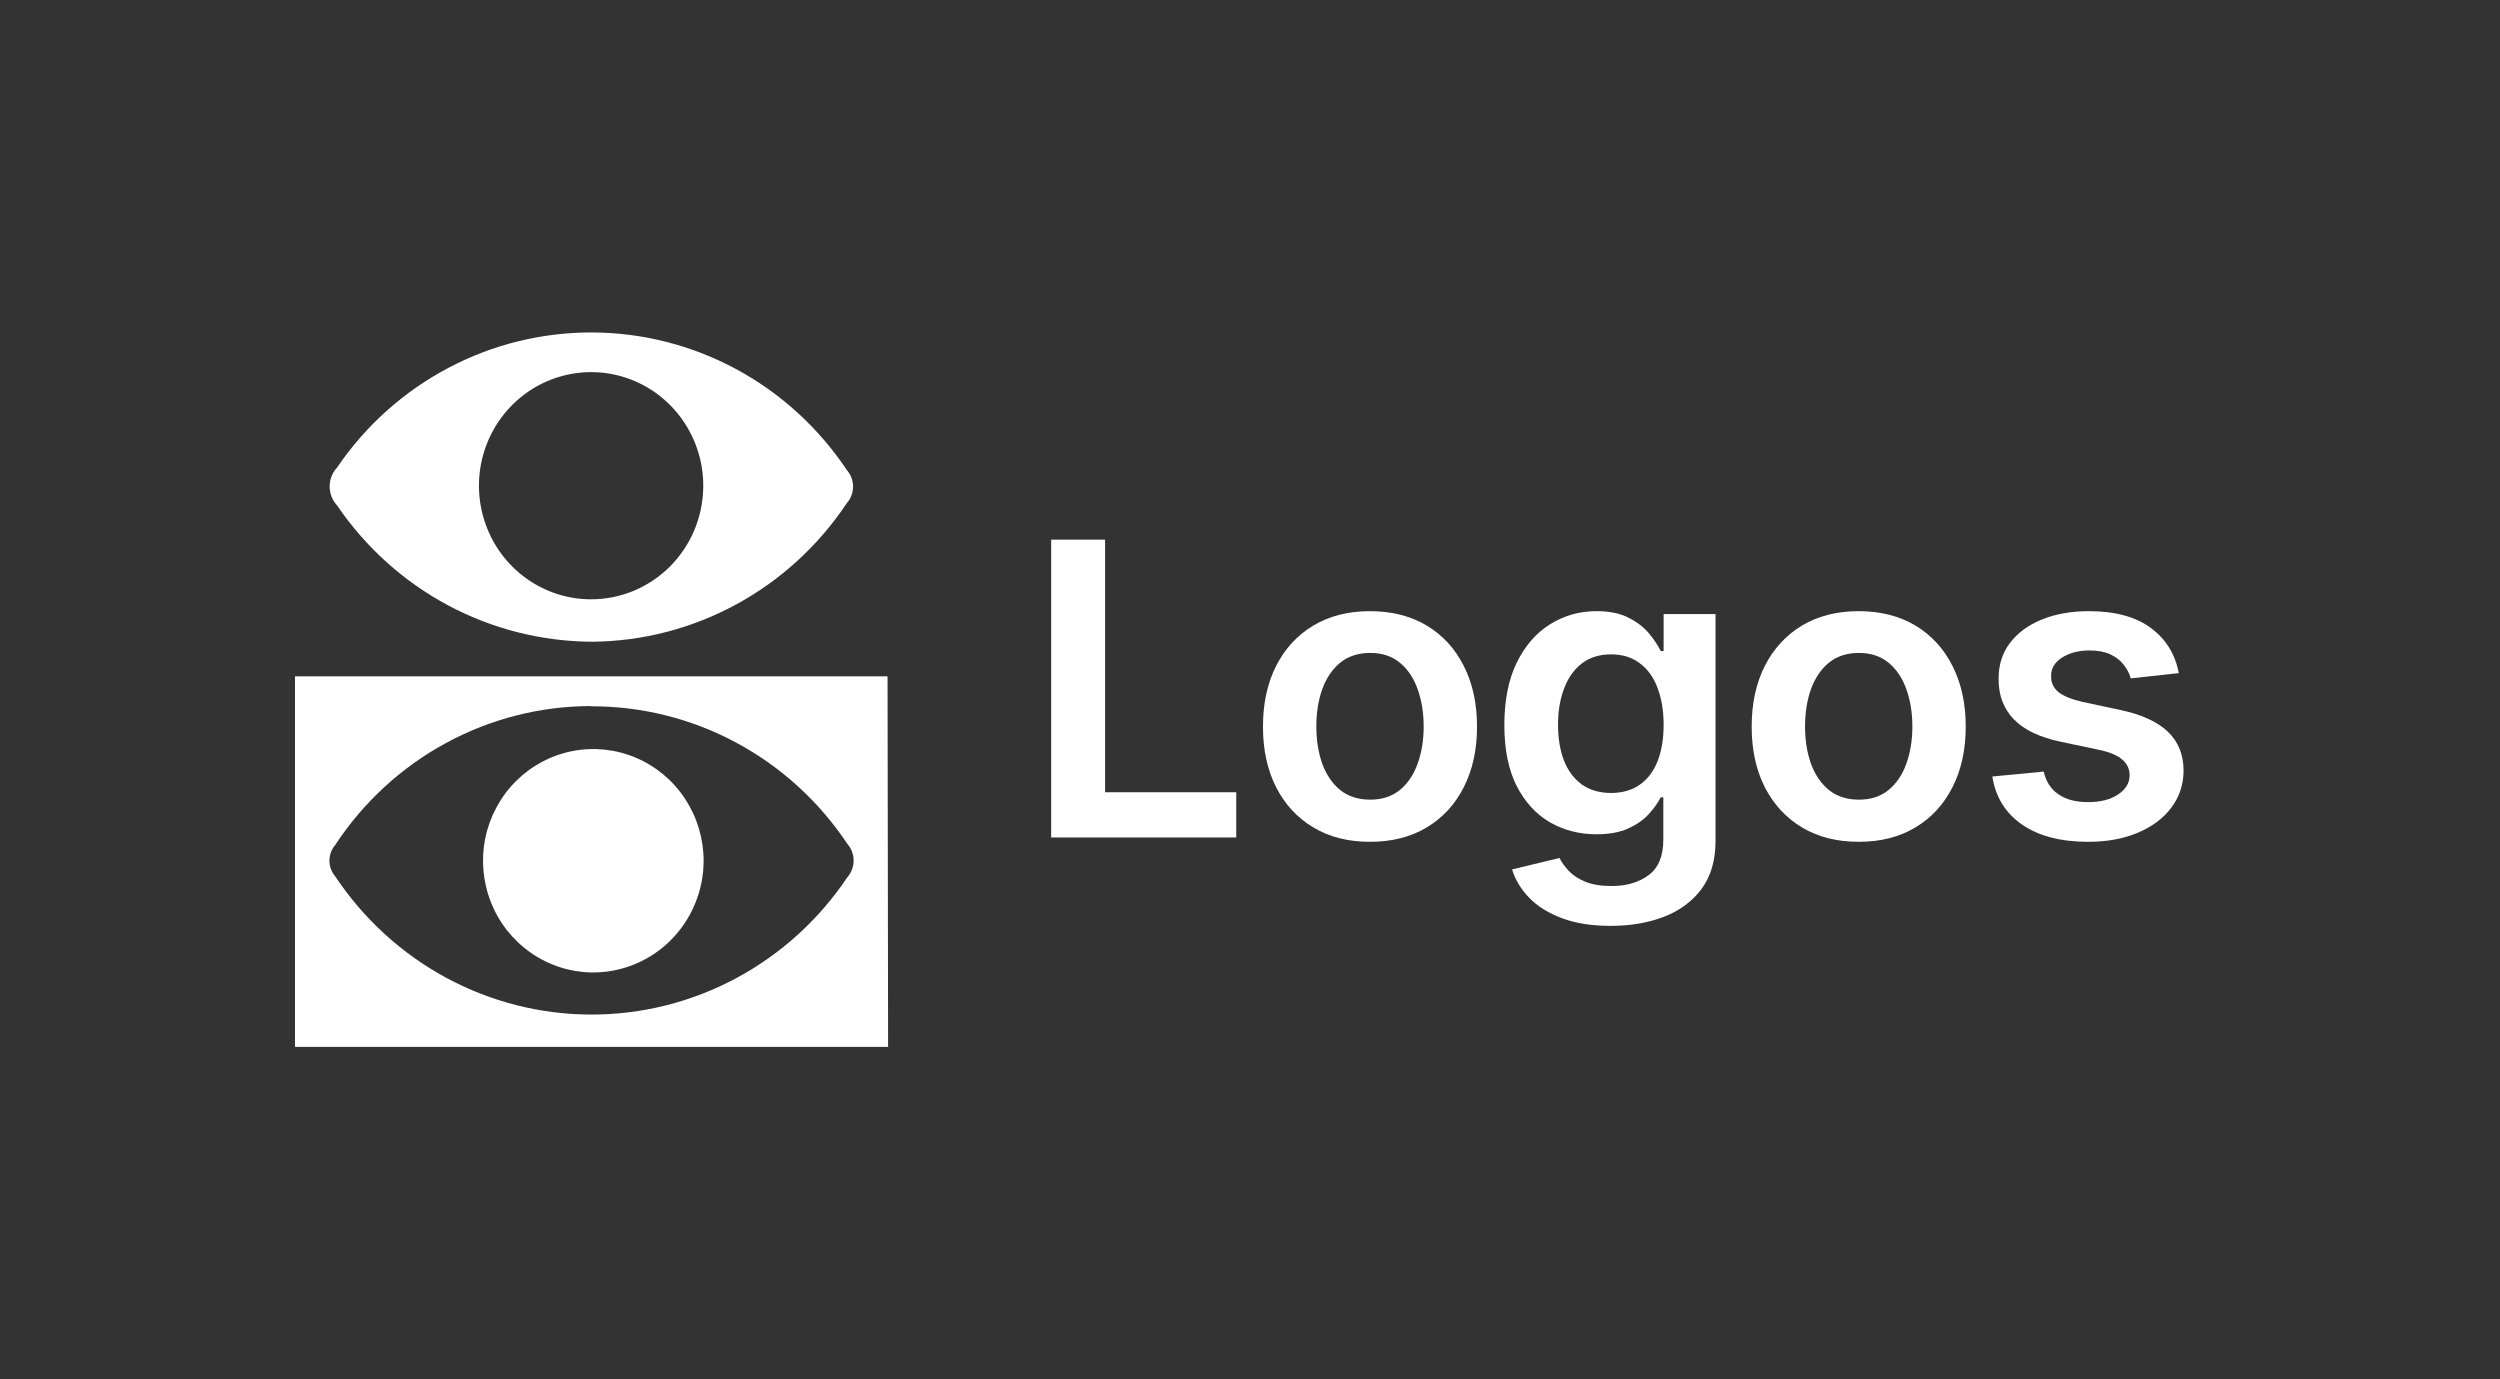 <svg width="58" height="32" viewBox="0 0 58 32" fill="none" xmlns="http://www.w3.org/2000/svg">
<rect x="0" y="0" width="58" height="32" fill="#333333" stroke="none"/>
<path d="M20.604 24.287H6.844V15.691H20.591L20.604 24.287ZM13.709 16.381C12.534 16.382 11.378 16.677 10.343 17.24C9.308 17.802 8.427 18.614 7.776 19.605C7.69 19.706 7.643 19.834 7.643 19.967C7.643 20.1 7.69 20.229 7.776 20.33C8.431 21.315 9.314 22.123 10.349 22.683C11.384 23.242 12.539 23.536 13.712 23.538C14.885 23.54 16.04 23.251 17.077 22.695C18.114 22.14 19 21.335 19.659 20.352C19.753 20.245 19.804 20.108 19.804 19.965C19.804 19.822 19.753 19.685 19.659 19.578C19.002 18.592 18.116 17.785 17.078 17.228C16.041 16.671 14.883 16.382 13.709 16.386V16.381Z" fill="white"/>
<path d="M13.748 14.888C12.581 14.885 11.432 14.596 10.399 14.046C9.367 13.495 8.482 12.699 7.82 11.725C7.709 11.607 7.648 11.449 7.648 11.286C7.648 11.123 7.709 10.966 7.82 10.847C8.481 9.875 9.367 9.082 10.4 8.536C11.433 7.99 12.582 7.707 13.748 7.713C14.913 7.719 16.059 8.012 17.087 8.568C18.115 9.124 18.993 9.926 19.646 10.904C19.739 11.01 19.791 11.146 19.791 11.288C19.791 11.43 19.739 11.567 19.646 11.673C18.994 12.653 18.116 13.458 17.089 14.018C16.061 14.578 14.915 14.877 13.748 14.888ZM16.315 11.33C16.327 10.806 16.185 10.291 15.906 9.85C15.628 9.408 15.226 9.061 14.752 8.852C14.277 8.643 13.752 8.582 13.244 8.677C12.735 8.771 12.266 9.017 11.896 9.383C11.526 9.749 11.272 10.219 11.166 10.732C11.061 11.244 11.109 11.777 11.304 12.262C11.499 12.748 11.832 13.163 12.261 13.455C12.691 13.748 13.196 13.904 13.713 13.904C14.393 13.904 15.046 13.635 15.532 13.154C16.018 12.673 16.299 12.018 16.315 11.33Z" fill="white"/>
<path d="M13.722 22.561C13.217 22.552 12.727 22.393 12.312 22.102C11.897 21.812 11.575 21.404 11.389 20.93C11.202 20.456 11.157 19.936 11.261 19.436C11.365 18.936 11.613 18.478 11.973 18.12C12.332 17.763 12.789 17.52 13.284 17.424C13.78 17.328 14.292 17.383 14.757 17.581C15.222 17.779 15.619 18.112 15.897 18.538C16.176 18.963 16.324 19.463 16.324 19.974C16.323 20.317 16.254 20.657 16.122 20.974C15.991 21.29 15.798 21.577 15.556 21.818C15.314 22.058 15.027 22.248 14.712 22.375C14.398 22.503 14.061 22.566 13.722 22.561Z" fill="white"/>
<path d="M24.387 19.429V12.52H25.638V18.38H28.681V19.429H24.387Z" fill="white"/>
<path d="M31.784 19.53C31.278 19.53 30.84 19.419 30.469 19.196C30.097 18.974 29.809 18.662 29.605 18.262C29.402 17.861 29.301 17.393 29.301 16.858C29.301 16.323 29.402 15.854 29.605 15.451C29.809 15.049 30.097 14.736 30.469 14.513C30.84 14.291 31.278 14.179 31.784 14.179C32.29 14.179 32.729 14.291 33.1 14.513C33.471 14.736 33.758 15.049 33.96 15.451C34.165 15.854 34.267 16.323 34.267 16.858C34.267 17.393 34.165 17.861 33.96 18.262C33.758 18.662 33.471 18.974 33.1 19.196C32.729 19.419 32.29 19.53 31.784 19.53ZM31.791 18.552C32.066 18.552 32.295 18.477 32.479 18.326C32.664 18.173 32.801 17.968 32.891 17.712C32.983 17.455 33.029 17.17 33.029 16.855C33.029 16.538 32.983 16.251 32.891 15.995C32.801 15.736 32.664 15.53 32.479 15.377C32.295 15.224 32.066 15.148 31.791 15.148C31.51 15.148 31.276 15.224 31.089 15.377C30.905 15.53 30.767 15.736 30.674 15.995C30.584 16.251 30.539 16.538 30.539 16.855C30.539 17.17 30.584 17.455 30.674 17.712C30.767 17.968 30.905 18.173 31.089 18.326C31.276 18.477 31.51 18.552 31.791 18.552Z" fill="white"/>
<path d="M37.368 21.48C36.929 21.48 36.552 21.421 36.237 21.302C35.923 21.185 35.67 21.027 35.478 20.829C35.287 20.631 35.154 20.412 35.08 20.171L36.18 19.905C36.23 20.006 36.302 20.106 36.396 20.205C36.49 20.306 36.618 20.39 36.777 20.455C36.939 20.522 37.143 20.556 37.388 20.556C37.734 20.556 38.021 20.472 38.248 20.303C38.475 20.136 38.589 19.862 38.589 19.48V18.498H38.528C38.465 18.624 38.373 18.753 38.252 18.886C38.132 19.019 37.974 19.13 37.776 19.22C37.58 19.31 37.334 19.355 37.037 19.355C36.639 19.355 36.278 19.262 35.954 19.075C35.632 18.886 35.376 18.605 35.185 18.231C34.996 17.856 34.901 17.386 34.901 16.821C34.901 16.252 34.996 15.772 35.185 15.38C35.376 14.987 35.634 14.689 35.958 14.486C36.281 14.282 36.642 14.179 37.04 14.179C37.344 14.179 37.594 14.231 37.789 14.335C37.987 14.436 38.145 14.558 38.262 14.702C38.379 14.844 38.468 14.978 38.528 15.104H38.596V14.247H39.8V19.513C39.8 19.956 39.694 20.323 39.483 20.613C39.272 20.903 38.983 21.12 38.616 21.264C38.249 21.408 37.833 21.48 37.368 21.48ZM37.378 18.397C37.636 18.397 37.857 18.334 38.039 18.208C38.221 18.082 38.36 17.901 38.454 17.665C38.548 17.428 38.596 17.145 38.596 16.814C38.596 16.488 38.548 16.203 38.454 15.957C38.362 15.712 38.225 15.522 38.042 15.387C37.862 15.25 37.641 15.181 37.378 15.181C37.106 15.181 36.879 15.252 36.696 15.394C36.514 15.536 36.377 15.73 36.285 15.978C36.193 16.223 36.146 16.502 36.146 16.814C36.146 17.131 36.193 17.409 36.285 17.648C36.379 17.884 36.517 18.068 36.7 18.201C36.884 18.331 37.11 18.397 37.378 18.397Z" fill="white"/>
<path d="M43.122 19.53C42.616 19.53 42.178 19.419 41.806 19.196C41.435 18.974 41.148 18.662 40.943 18.262C40.74 17.861 40.639 17.393 40.639 16.858C40.639 16.323 40.74 15.854 40.943 15.451C41.148 15.049 41.435 14.736 41.806 14.513C42.178 14.291 42.616 14.179 43.122 14.179C43.628 14.179 44.067 14.291 44.438 14.513C44.809 14.736 45.096 15.049 45.298 15.451C45.503 15.854 45.605 16.323 45.605 16.858C45.605 17.393 45.503 17.861 45.298 18.262C45.096 18.662 44.809 18.974 44.438 19.196C44.067 19.419 43.628 19.53 43.122 19.53ZM43.129 18.552C43.403 18.552 43.633 18.477 43.817 18.326C44.002 18.173 44.139 17.968 44.229 17.712C44.321 17.455 44.367 17.17 44.367 16.855C44.367 16.538 44.321 16.251 44.229 15.995C44.139 15.736 44.002 15.53 43.817 15.377C43.633 15.224 43.403 15.148 43.129 15.148C42.848 15.148 42.614 15.224 42.427 15.377C42.243 15.53 42.105 15.736 42.012 15.995C41.922 16.251 41.877 16.538 41.877 16.855C41.877 17.17 41.922 17.455 42.012 17.712C42.105 17.968 42.243 18.173 42.427 18.326C42.614 18.477 42.848 18.552 43.129 18.552Z" fill="white"/>
<path d="M50.548 15.617L49.434 15.738C49.403 15.626 49.348 15.52 49.269 15.421C49.193 15.322 49.089 15.242 48.959 15.181C48.828 15.121 48.669 15.09 48.48 15.09C48.225 15.09 48.012 15.146 47.839 15.256C47.668 15.366 47.583 15.509 47.586 15.684C47.583 15.835 47.638 15.957 47.751 16.052C47.866 16.146 48.054 16.224 48.318 16.285L49.202 16.474C49.692 16.579 50.056 16.747 50.295 16.976C50.535 17.206 50.657 17.506 50.659 17.877C50.657 18.203 50.561 18.491 50.372 18.741C50.186 18.988 49.926 19.182 49.593 19.321C49.26 19.461 48.878 19.53 48.446 19.53C47.812 19.53 47.301 19.398 46.914 19.132C46.527 18.864 46.297 18.492 46.222 18.015L47.413 17.901C47.468 18.135 47.582 18.311 47.758 18.43C47.933 18.55 48.161 18.609 48.443 18.609C48.733 18.609 48.965 18.55 49.141 18.43C49.319 18.311 49.407 18.164 49.407 17.988C49.407 17.84 49.35 17.717 49.235 17.621C49.123 17.524 48.947 17.45 48.709 17.398L47.825 17.212C47.328 17.109 46.96 16.935 46.722 16.689C46.483 16.442 46.365 16.13 46.368 15.752C46.365 15.432 46.452 15.156 46.627 14.922C46.805 14.685 47.051 14.503 47.366 14.375C47.683 14.245 48.049 14.179 48.463 14.179C49.07 14.179 49.548 14.309 49.897 14.567C50.248 14.826 50.465 15.176 50.548 15.617Z" fill="white"/>
</svg>
